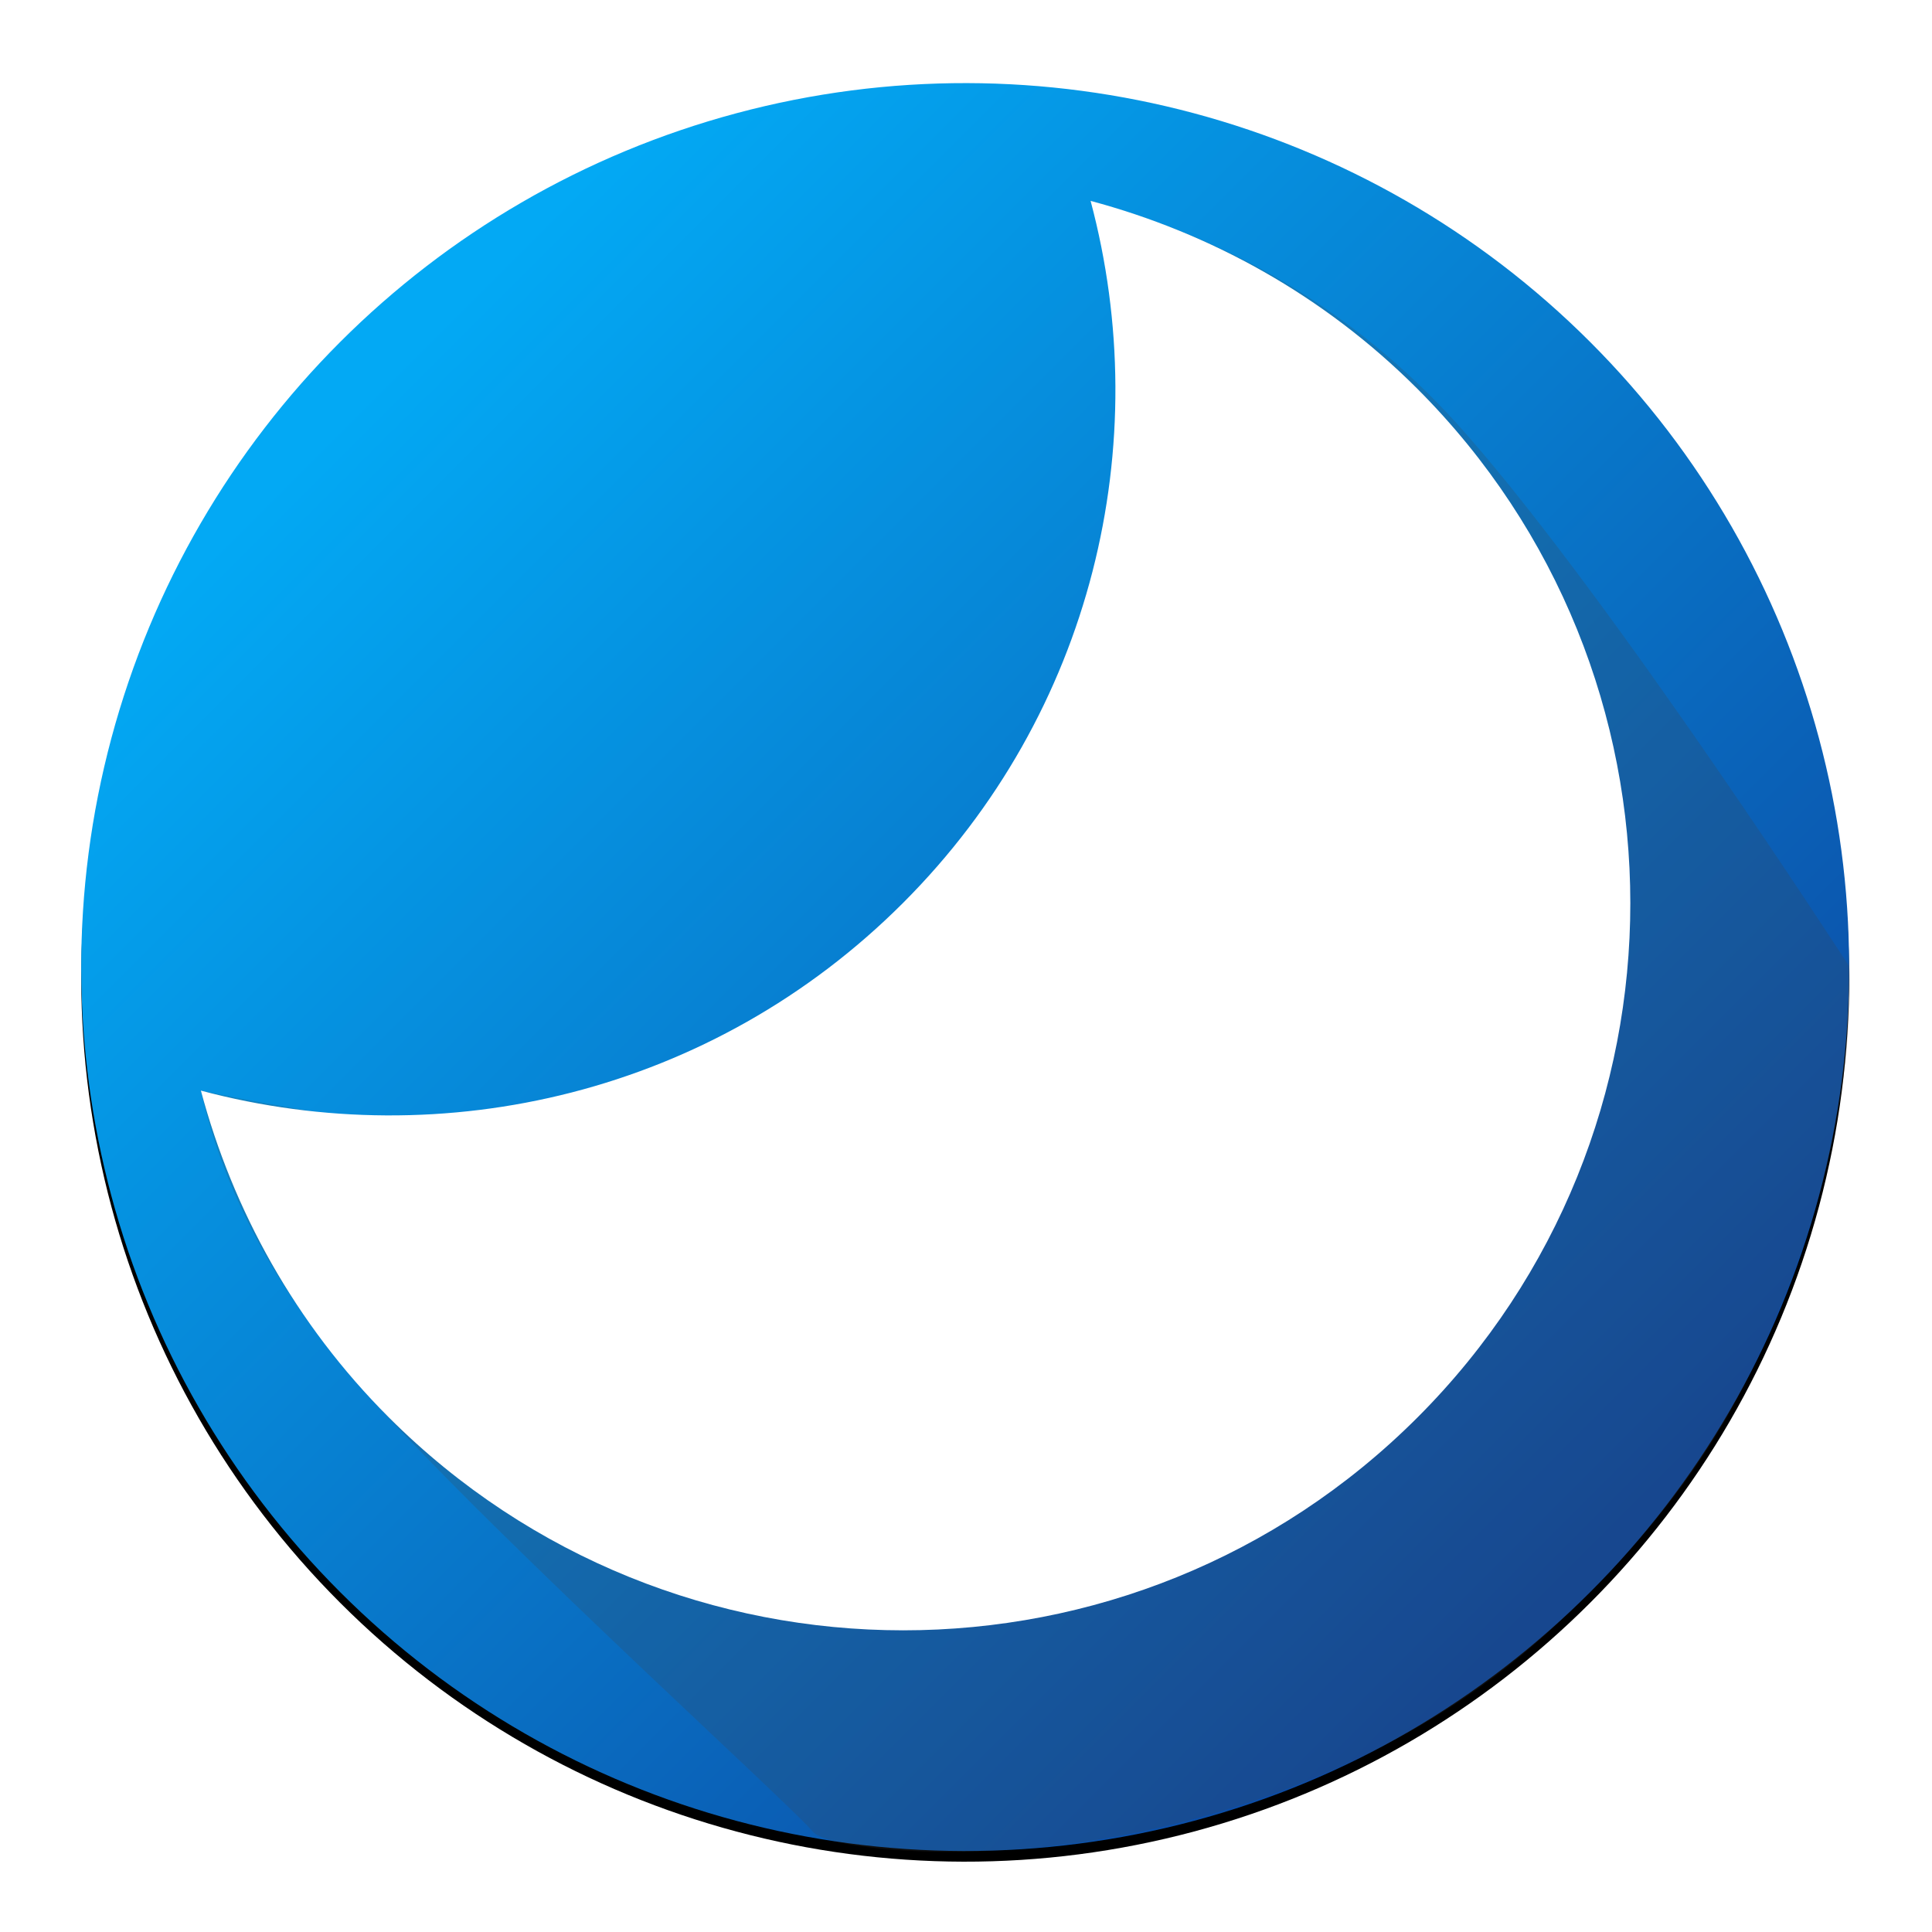<?xml version="1.0" encoding="UTF-8"?>
<svg width="1024px" height="1024px" viewBox="0 0 1024 1024" version="1.1" xmlns="http://www.w3.org/2000/svg" xmlns:xlink="http://www.w3.org/1999/xlink">
    <!-- Generator: Sketch 47.1 (45422) - http://www.bohemiancoding.com/sketch -->
    <title>Moon 2@svg</title>
    <desc>Created with Sketch.</desc>
    <defs>
        <linearGradient x1="50%" y1="3.743%" x2="50%" y2="100%" id="linearGradient-1">
            <stop stop-color="#03A9F4" offset="0%"></stop>
            <stop stop-color="#0D47A1" offset="100%"></stop>
        </linearGradient>
        <circle id="path-2" cx="511.559" cy="512.559" r="468.5"></circle>
        <filter x="-2.6%" y="-1.7%" width="104.3%" height="104.3%" filterUnits="objectBoundingBox" id="filter-3">
            <feOffset dx="-4" dy="4" in="SourceAlpha" result="shadowOffsetOuter1"></feOffset>
            <feGaussianBlur stdDeviation="6" in="shadowOffsetOuter1" result="shadowBlurOuter1"></feGaussianBlur>
            <feColorMatrix values="0 0 0 0 0   0 0 0 0 0   0 0 0 0 0  0 0 0 0.25 0" type="matrix" in="shadowBlurOuter1"></feColorMatrix>
        </filter>
    </defs>
    <g id="Page-1" stroke="none" stroke-width="1" fill="none" fill-rule="evenodd">
        <g id="Moon-2">
            <g id="BG" transform="translate(511.559, 512.559) rotate(-45) translate(-511.559, -512.559) ">
                <use fill="black" fill-opacity="1" filter="url(#filter-3)" xlink:href="#path-2"></use>
                <use fill="url(#linearGradient-1)" fill-rule="evenodd" xlink:href="#path-2"></use>
            </g>
            <path d="M578.041,106.47 C657.721,128.32 724.123,169.56 777.246,230.189 C856.931,321.132 978.928,510.557 980.031,512 C980.622,512.773 982.263,550.524 971.993,601.188 C963.098,645.073 944.617,698.432 916.714,748.451 C892.922,791.101 858.13,831.146 818.848,866.618 C748.879,929.799 656.545,963.5 578.041,975.687 C501.11,987.629 437.359,978.762 430.941,970.968 C417.976,955.221 239.906,794.752 181.469,723.751 C142.511,676.417 117.512,627.846 106.472,578.038 C339.241,626.961 488.488,594.538 554.213,480.771 C619.938,367.003 627.881,242.236 578.041,106.47 Z" id="Shadow" fill-opacity="0.2" fill="#424242"></path>
            <g id="Icon" fill-rule="nonzero" fill="#FFFFFF">
                <path d="M450.362,161.283 C380.175,161.283 314.23,180.557 257.541,213.324 C372.848,280.014 450.362,404.141 450.362,546.773 C450.362,689.404 372.848,813.531 257.541,880.221 C314.23,912.988 380.175,932.262 450.362,932.262 C663.237,932.262 836.004,759.563 836.004,546.773 C836.004,333.982 663.237,161.283 450.362,161.283 Z" id="Shape" transform="translate(546.773, 546.773) rotate(-315) translate(-546.773, -546.773) "></path>
            </g>
        </g>
    </g>
</svg>